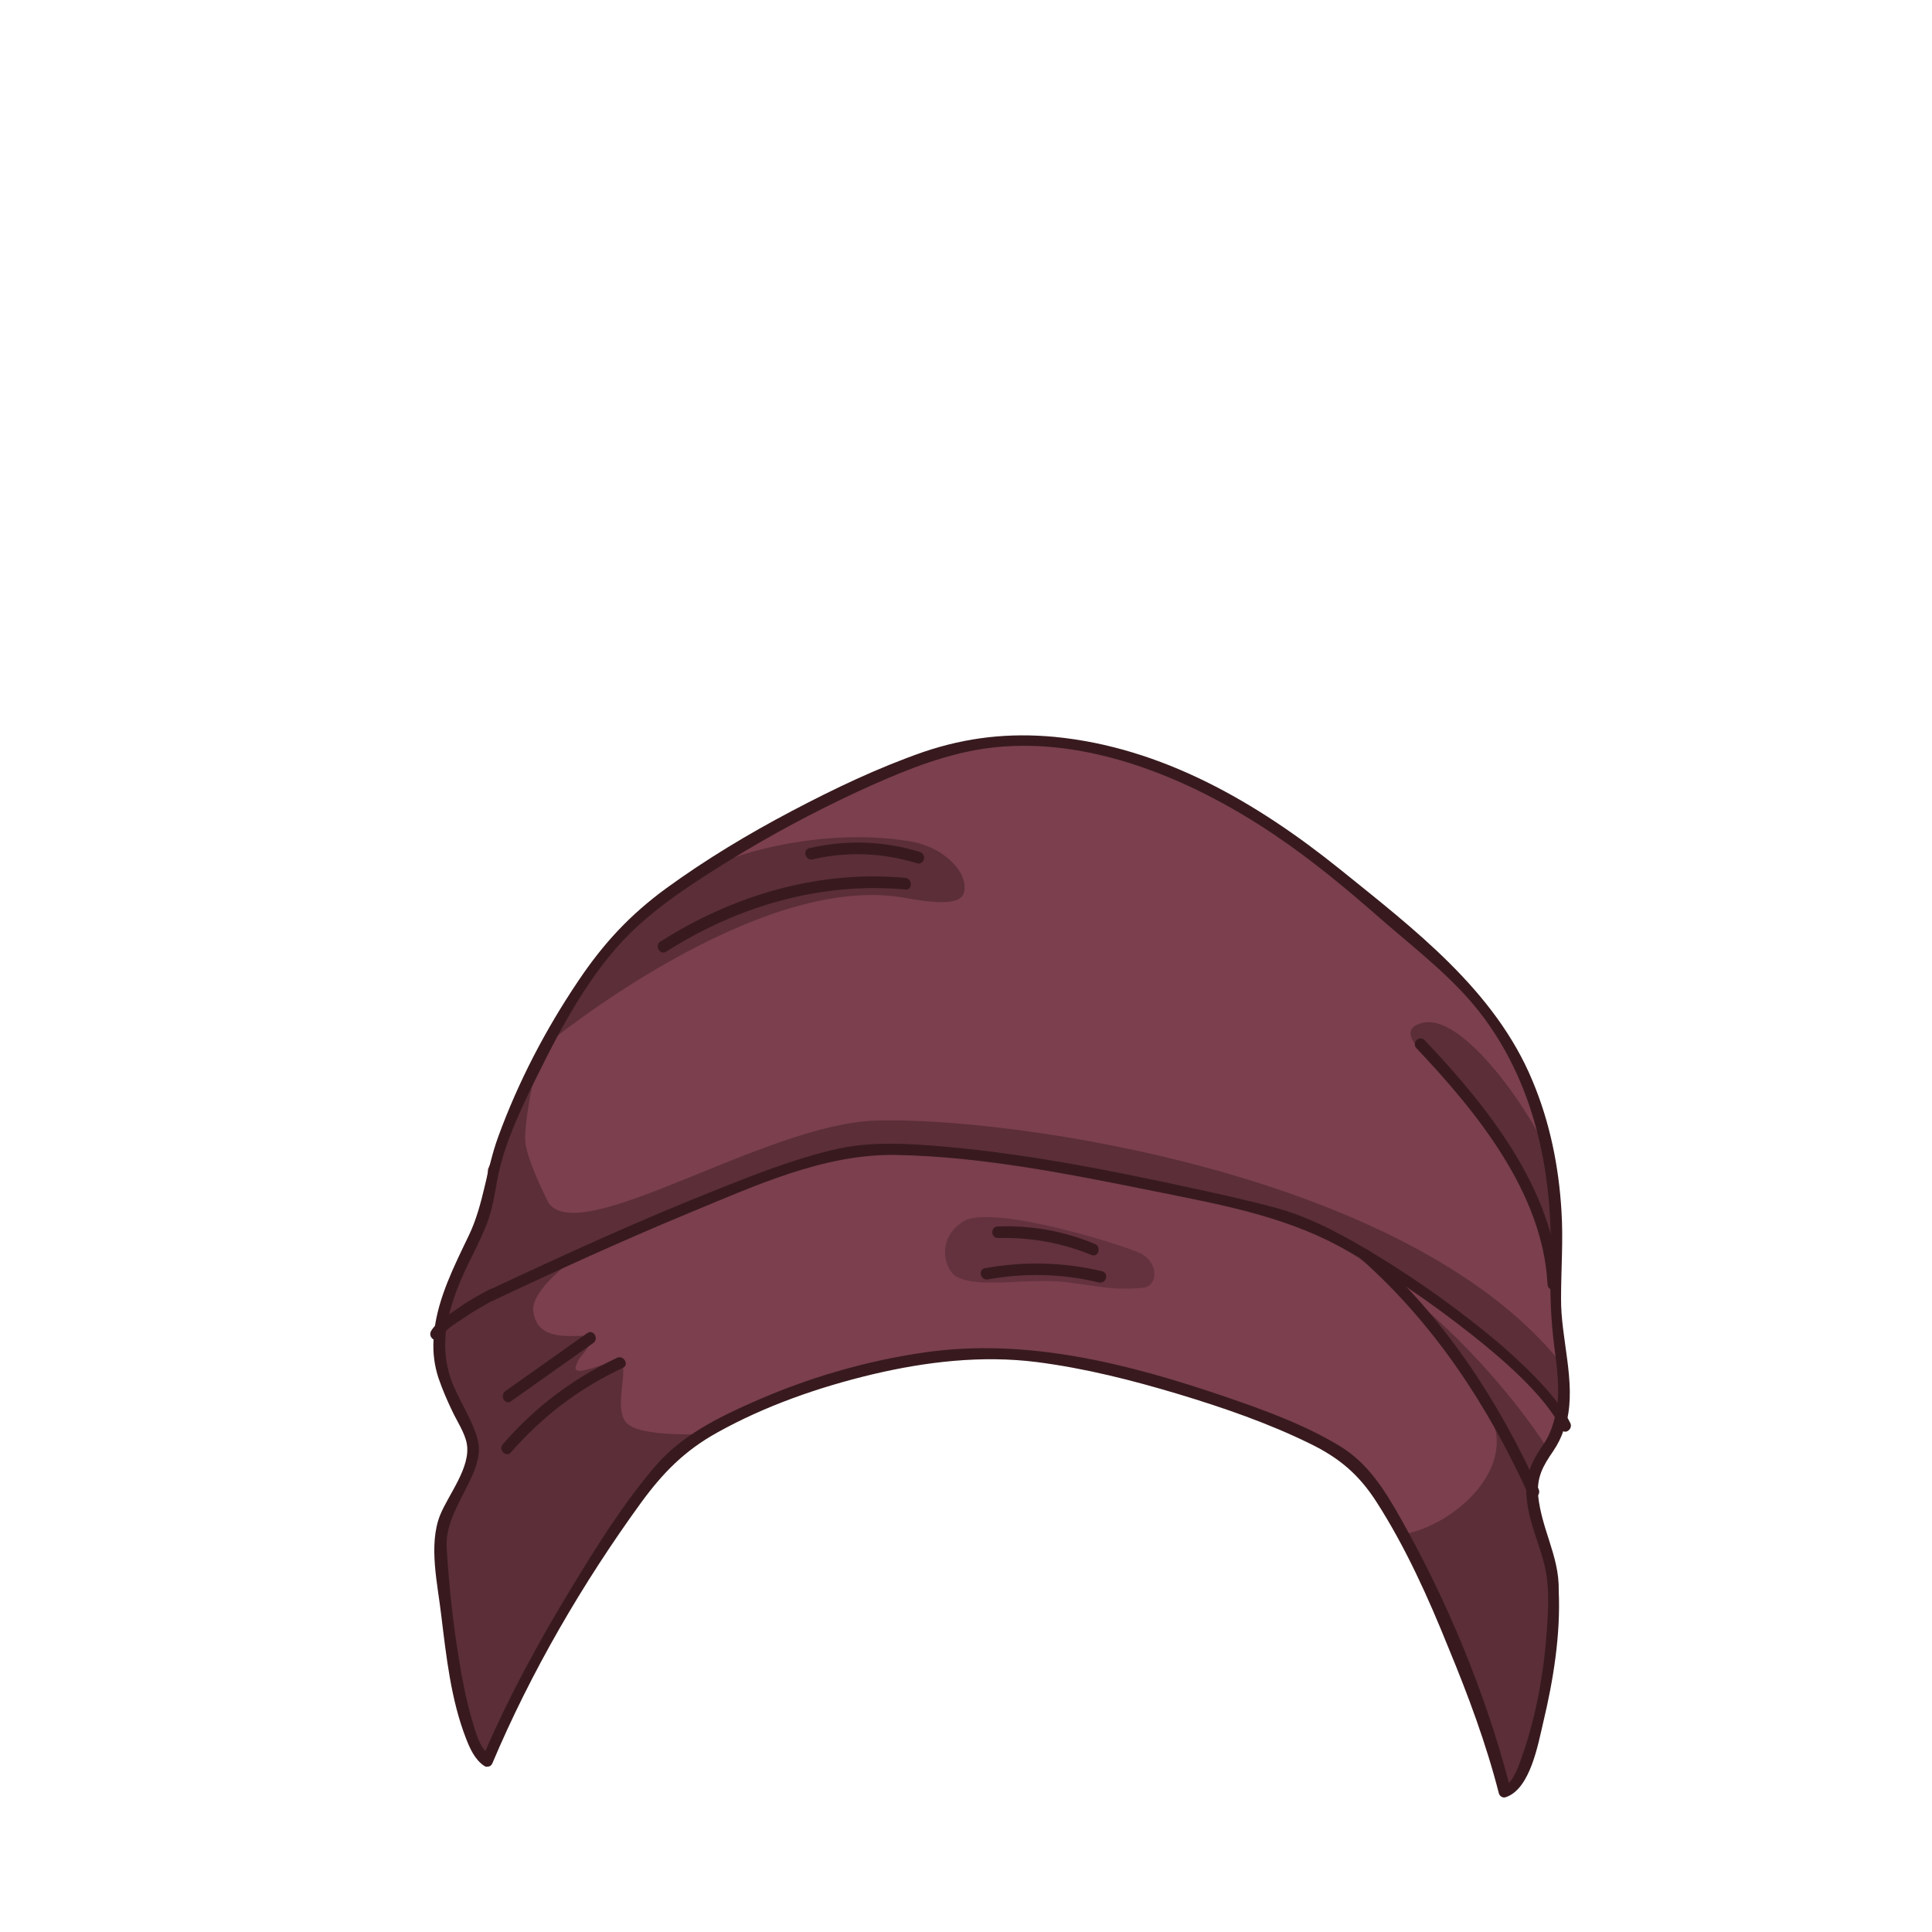 <?xml version="1.0" encoding="utf-8"?>
<!-- Generator: Adobe Illustrator 19.2.0, SVG Export Plug-In . SVG Version: 6.00 Build 0)  -->
<svg version="1.1" id="Layer_1" xmlns="http://www.w3.org/2000/svg" xmlns:xlink="http://www.w3.org/1999/xlink" x="0px" y="0px"
	 viewBox="0 0 500 500" style="enable-background:new 0 0 500 500;" xml:space="preserve">
<style type="text/css">
	.st0{fill:#7b3f4e;}
	.st1{fill:#5b2e38;}
	.st2{fill:#381a1e;}
	.st3{opacity:0.75;fill:#5b2e38;enable-background:new    ;}
</style>
<g>
	<path class="st0" d="M402.2,363.5c-3.3-5.4-9-10.1-13.9-14.2c-0.6-0.5-1.2-1-1.8-1.5c-9.5-7.9-19.7-15.2-30.3-21.7
		c-8-4.9-16.7-9.8-26-12.4c-6.8-1.9-13.9-3.4-20.8-4.9l-1.2-0.3c-25.3-5.5-46.6-9.5-68.3-11c-3.7-0.3-6.8-0.4-9.6-0.4
		c-5.6,0-10.4,0.5-14.8,1.6c-9.6,2.3-18.9,5.9-29.2,10c-17.3,6.8-35.4,14.8-58.9,25.9l-0.2,0.1H127c-0.1,0-0.1,0-0.2,0.1
		c-2.5,1.3-5.4,2.9-8.1,4.8c-0.7,0.5-1.4,1-2,1.5l-2.2,1.8l0.6-2.8c0.3-1.3,0.7-2.7,1.1-4.1c1.3-4,3.2-7.9,5-11.6
		c1-2.1,2.1-4.3,3.1-6.5c1.8-4.1,2.4-8,3.1-12.1c1.6-9.6,6.3-19.2,10.5-27.6c6.6-13.5,14.2-27.4,24.4-37.4
		c7.8-7.6,17.3-13.7,25.6-18.8c10.8-6.7,22.1-12.7,33.4-17.9c9-4.1,19.5-8.7,30.3-10.8c4.3-0.8,8.7-1.2,13.3-1.2
		c25.5,0,49.4,12.6,65,23.1c10.4,7,19.7,14.9,28.3,22.4c1.8,1.5,3.6,3.1,5.4,4.6c7.5,6.3,15.2,12.8,21.1,20.9
		c12.2,16.6,18.1,38.1,17.4,63.9c-0.2,8.3,0.1,14.9,1,22c0.5,4.1,1.2,9.3,0.8,14.2l-0.3,3L402.2,363.5z"/>
	<path class="st0" d="M389.5,461.5c-6.1-23.3-15.8-46.9-28-68.3c-4.1-7.1-8.3-13.8-15.1-18c-9-5.5-19.3-9.2-29.9-12.9
		c-18-6.1-39.4-12.4-61.6-12.4c-5.3,0-10.5,0.4-15.5,1.1c-14.9,2.1-29.8,6.4-44.2,12.8c-8.4,3.7-18,8.3-24.6,16
		c-8.5,9.9-15.6,21.3-22.7,33.1c-9.2,15.4-16,28.3-21.3,40.7L126,455l-1-1.2c-1.9-2.2-2.8-5.4-3.5-8l-0.3-1
		c-1.5-5.3-2.5-10.6-3.2-15.2c-1.6-9.5-2.6-19.2-3.2-28.9c-0.3-5.3,1.8-9.4,4-13.8l1-2c1.9-3.7,4.1-8,3.2-11.8c-0.7-3-2.3-6-3.7-8.9
		c-1.1-2.2-2.3-4.4-3.1-6.7c-1.3-3.6-1.8-7.6-1.6-11.7v-0.5l0.4-0.3c0,0,0.1-0.1,0.1-0.2c1-2.2,3.3-3.8,5.2-5l0.3-0.2
		c1.7-1.1,3.5-2.2,5.8-3.4l0.1-0.1h0.1h0.1c19.4-9.2,35.5-16.4,50.8-22.7c1.6-0.7,3.3-1.4,5-2.1c15.5-6.5,31.5-13.2,48.3-13.2
		c0.3,0,0.7,0,1,0c22.8,0.4,46.4,5.2,67.2,9.5c1.4,0.3,2.8,0.6,4.3,0.9c14.7,3,29.9,6,43.5,13.3c11.4,6.1,23.1,13.9,34.8,23.2
		c0.9,0.7,1.8,1.4,2.7,2.2c7,5.4,14.9,11.6,18.5,19.3c0.1,0.1,0.1,0.2,0.1,0.2l0.7,0.4l-0.2,0.7c-0.7,2.6-1.7,4.8-3.1,6.8
		c-3.9,5.7-4.8,9.5-3.6,15.7c0.5,2.7,1.4,5.4,2.3,8.1s1.8,5.5,2.3,8.3c0.8,4.6,0.6,9.3,0.3,14.2c-0.8,12.5-3,23.7-6.3,33.1
		c-0.1,0.2-0.2,0.5-0.3,0.8c-0.7,2.2-1.9,5.5-3.7,7.2l-1.2,1.2L389.5,461.5z"/>
	<g>
		<path class="st1" d="M381,285.8l7.2,10.1l8.7,16.1l3.6,8.8c0,0,1.2,7.7,1.2,9.2l0.8-14c0,0-0.9-10.4-1.8-16.5
			c-1-6-20.8-37.5-32.5-34.8c-5.6,1.3-2,5.4-2,5.4L381,285.8z"/>
		<path class="st1" d="M234.4,232.4c13.7,2.5,15.6,0.3,15.2-3.5c-0.5-4.4-6.1-9.9-14.3-11.2c-24-3.9-49.3,4.2-55.5,9
			C176.9,228.8,162,240,162,240l-10.8,13.5l-9.7,16.7C141.5,270.3,196,225.2,234.4,232.4z"/>
		<path class="st1" d="M403.6,352.3C364,303.6,261.7,289,226.8,290c-28.6,0.8-76.1,32.9-84.8,21.4c-3.2-6.4-6.2-13.4-6.1-16.9
			c0.1-7.5,3.5-21.1,3.5-21.1l-6.9,16l-6.2,13.1l-1.1,12.4l-4.2,11l-6.6,16.2c4.7-3.5,9.7-5.9,15-8.6c6.2-3.2,12.6-6.8,19.4-8.6
			c0.3-0.1,0.6,0,0.7,0.2c4.7-1.5,11.1-4.3,11.1-4.3l16.6-8.1l26.8-11l16-3.7h23.7l21.3,2.9c0,0,25.9,5.7,34.7,6.3
			c25,1.7,46.3,13.2,62.8,26.2l-3.3-4.5l10.8,5.6l10.2,7.9l11.9,9.8l7.3,8.4l4.5,5.3C405.2,361,406,355.2,403.6,352.3z"/>
	</g>
	<g>
		<path class="st2" d="M117.4,336.2c2-6.3,5.4-11.9,8-18c1.8-4.1,2.4-8,3.2-12.3c1.6-9.4,6.2-18.9,10.4-27.4
			c6.3-12.8,13.9-27,24.2-37.1c7.5-7.3,16.5-13.1,25.4-18.6c10.7-6.6,21.9-12.6,33.3-17.9c9.6-4.4,19.6-8.7,30.1-10.7
			c27-5.1,55.6,6.9,77.6,21.7c10,6.7,19.2,14.4,28.2,22.3c9.2,8,19,15.4,26.3,25.3c13.5,18.3,17.8,40.9,17.2,63.3
			c-0.2,7.6,0,14.5,1,22.1c0.7,5,1.3,10.2,0.7,15.2c0.4,1.2,1.5,2,2.2,3.1c0.1,0.2,0.2,0.4,0.3,0.5c2.4-10.1-1.6-21.3-1.5-31.7
			c0-7.6,0.6-15.1,0.1-22.7c-0.7-11.5-3-22.9-7.5-33.6c-9.7-23.4-30.7-39.3-49.9-54.8c-21.4-17.2-45.9-31.5-73.8-34.2
			c-11.8-1.1-22.7,0.1-33.9,3.9c-11.8,4.1-23.1,9.5-34.1,15.3c-11.2,5.9-22.2,12.5-32.5,20c-9.3,6.8-16.2,14.2-22.7,23.9
			c-8.5,12.6-15.6,26.2-20.8,40.5c-3.1,8.5-3.7,17.4-7.6,25.5c-3.7,7.7-7.9,16-8.9,24.6c1.1-1,2.3-2,3.5-2.9
			C116.3,339.8,116.8,338,117.4,336.2z"/>
		<g>
			<path class="st2" d="M366.6,271.3c15.5,16.4,32.7,37.4,33.9,61.1c0.1,1.9,3.1,1.9,3,0c-1.3-24.6-18.6-46.1-34.8-63.2
				C367.3,267.8,365.2,269.9,366.6,271.3L366.6,271.3z"/>
		</g>
		<g>
			<path class="st2" d="M172.4,246.3c18.5-11.8,40-18.1,61.9-16.1c1.9,0.2,1.9-2.8,0-3c-22.4-2.1-44.6,4.5-63.4,16.5
				C169.3,244.7,170.8,247.3,172.4,246.3L172.4,246.3z"/>
		</g>
		<g>
			<path class="st2" d="M210.3,222.4c9.1-2.1,18.1-1.7,27,1c1.9,0.6,2.6-2.3,0.8-2.9c-9.4-2.9-19-3.2-28.6-1
				C207.6,219.9,208.4,222.8,210.3,222.4L210.3,222.4z"/>
		</g>
	</g>
	<g>
		<path class="st1" d="M401.8,330.1v0.3C401.8,330.3,401.8,330.2,401.8,330.1z"/>
		<path class="st1" d="M162,368.1c-3.2-3.9,0.7-13.7-1.3-15.3c-2-1.6-12.6,4.3-11.7,0.9c0.9-3.4,3.7-3.9,3.7-7.4
			c0-2.1-13.7,2.9-14.7-7.1c-0.4-4.1,5.6-9.5,9.1-12.3c-5.9,1.9-11.5,5.1-17,7.9c-5.6,2.8-10.9,5.4-15.8,9.2l-0.2,8.8l4.1,11.1
			l4,8.6l-1.5,9.4l-5.5,11.5l-0.3,15l5.5,37.7l6,8.8l22.2-41.7l8.4-13.4l11.6-16.5l13.2-12.1C181.6,371.1,165.2,372,162,368.1z"/>
		<path class="st1" d="M401.1,373.7l2-2.4l0.8-5.3l-0.1-0.1C402.9,369.2,401.8,372.1,401.1,373.7z"/>
		<path class="st1" d="M400.6,375c0,0,0.2-0.5,0.5-1.3l-0.7,0.9C400.5,374.9,400.6,375,400.6,375z"/>
		<path class="st1" d="M362.5,333.5l7.9,10.7l10.2,12.1l4.1,7.2c-0.3,0.3-0.2,1,0.6,2.3c7.9,13.5-8.5,28.9-22.2,31.3l6.6,15.3
			l16.6,39l4.4,11.6l6.2-12.3l5-26.4l-1.3-19.9l-1.9-10l-2.1-9.4l1.5-7.4l2.3-2.8C398.6,371.8,385,351.2,362.5,333.5z"/>
		<path class="st3" d="M247.7,330.5c6.2,3,17.4,0.2,28,1.3c8.1,0.9,11.9,2.2,19.9,1.5c4.1-0.3,4.3-6.2,0-8.7
			c-3.5-2-38.5-13-46.1-8.6C242,320.5,244.5,328.9,247.7,330.5z"/>
	</g>
	<g>
		<g>
			<path class="st2" d="M400.9,398.6c-1.2-3.7-2.4-7.5-2.8-11.3c-0.5-4.9,1.2-7.9,3.9-11.8c1.2-1.8,2.1-3.6,2.7-5.5
				c-0.3-0.9-0.6-1.7-1.2-2.5c-0.3-0.4-0.7-0.8-1-1.2c-0.6,2.7-1.5,5.3-3.2,7.7c-3.9,5.6-5.1,9.7-3.8,16.5c1,5.6,3.6,10.8,4.6,16.4
				c0.8,4.5,0.6,9.4,0.3,13.9c-0.7,11-2.6,22.4-6.2,32.9c-0.7,1.9-1.8,5.8-3.7,7.7c-6.2-23.6-16.1-47.4-28.1-68.6
				c-4-7.1-8.3-14-15.4-18.4c-9.3-5.7-19.9-9.5-30.1-13c-25-8.5-51.1-15.2-77.6-11.4c-15.3,2.2-30.3,6.6-44.5,12.9
				c-9.1,4-18.4,8.7-25,16.3c-8.7,10.1-15.9,21.8-22.8,33.2c-7.9,13.1-15.3,26.7-21.4,40.8c-2-2.3-2.8-6.1-3.6-8.6
				c-1.4-4.9-2.4-10-3.2-15.1c-1.6-9.5-2.6-19.2-3.2-28.8c-0.3-5.3,2-9.5,4.3-14.1c2-4,4.9-9,3.8-13.7c-1.3-5.4-5-10.5-6.9-15.7
				c-1.6-4.4-1.9-8.9-1.3-13.4c-0.8,0.6-1.6,1.3-2.4,2c-0.3,0.3-0.6,0.6-0.9,0.9c-0.2,3.3,0.2,6.7,1.3,10c1,2.9,2.2,5.7,3.5,8.4
				c1.2,2.6,3.3,5.7,3.8,8.5c1.1,6.1-4.7,13.1-6.9,18.5c-3.1,7.8-0.6,18,0.3,26c1.3,10.6,2.5,21.8,6.4,31.8c1,2.6,2.3,5.5,4.7,7.1
				c0.3,0.2,0.6,0.3,0.9,0.2c0.5,0,0.9-0.2,1.2-0.8c10-23.7,23.4-46.7,38.5-67.5c5.7-7.8,11.3-13.5,19.8-18.2
				c12.4-6.9,26.2-11.7,40-15c13.9-3.3,28.4-5,42.6-3.2c12.5,1.6,24.7,4.7,36.7,8.3c11.6,3.5,23.2,7.5,34,12.8
				c7.6,3.7,12.7,8,17.3,15.2c7.5,11.7,13.3,24.6,18.5,37.5c5.1,12.3,9.8,24.9,13.1,37.8c0.2,0.8,1.1,1.3,1.8,1
				c6.4-2.1,8.4-14,9.7-19.4c2.6-10.9,4.5-22.6,4-33.9C403.5,407,402.3,403,400.9,398.6z"/>
		</g>
		<g>
			<path class="st2" d="M352.1,325.7c19.1,16.9,33,38.1,43.5,61.2c0.8,1.8,3.4,0.2,2.6-1.5c-10.6-23.3-24.7-44.8-44-61.8
				C352.8,322.3,350.7,324.4,352.1,325.7L352.1,325.7z"/>
		</g>
		<g>
			<path class="st2" d="M132.2,375.9c8.1-9.3,17.8-16.7,29-21.9c1.7-0.8,0.2-3.4-1.5-2.6c-11.4,5.3-21.4,12.9-29.6,22.4
				C128.9,375.2,131,377.3,132.2,375.9L132.2,375.9z"/>
		</g>
		<g>
			<path class="st2" d="M132.3,362.6c7.1-5,14.1-10,21.2-15c1.6-1.1,0.1-3.7-1.5-2.6c-7.1,5-14.1,10-21.2,15
				C129.2,361.2,130.7,363.8,132.3,362.6L132.3,362.6z"/>
		</g>
		<g>
			<path class="st2" d="M255.7,331.1c9.6-1.7,19.2-1.5,28.7,0.8c1.9,0.4,2.7-2.4,0.8-2.9c-10-2.4-20.1-2.6-30.3-0.8
				C253,328.6,253.8,331.5,255.7,331.1L255.7,331.1z"/>
		</g>
		<g>
			<path class="st2" d="M258.3,320.4c8.4-0.2,16.4,1.2,24.2,4.4c1.8,0.7,2.6-2.2,0.8-2.9c-8-3.3-16.3-4.8-25-4.5
				C256.3,317.4,256.3,320.4,258.3,320.4L258.3,320.4z"/>
		</g>
		<path class="st2" d="M406.4,368.3c-3.5-7.3-13.2-16.2-19.2-21.3c-9.6-8-19.8-15.3-30.4-21.8c-8.2-5-16.9-9.9-26.2-12.5
			c-7.3-2-14.7-3.6-22-5.2c-22.5-4.9-45.4-9.4-68.4-11.1c-8.3-0.6-16.5-0.8-24.7,1.2c-10,2.4-19.8,6.2-29.3,10
			c-20,7.9-39.5,16.8-58.9,25.9c-0.2,0-0.4,0.1-0.6,0.2c-2.8,1.5-5.6,3-8.2,4.9c-1.9,1.3-6,3.9-7,6c-0.8,1.7,1.8,3.3,2.6,1.5
			c0.9-2.1,5.3-4.5,7.1-5.8c1.8-1.2,3.8-2.3,5.7-3.4c0.1,0,0.2-0.1,0.3-0.1c16.7-7.9,33.6-15.6,50.7-22.7c17-7,35.1-15.5,53.9-15.2
			c22.5,0.4,45.1,5,67,9.4c16.3,3.3,32.7,6.2,47.5,14.1c12.2,6.5,23.8,14.5,34.7,23.1c7.2,5.7,18.9,15.6,23,24.1
			C404.6,371.6,407.2,370,406.4,368.3z"/>
	</g>
</g>
</svg>
